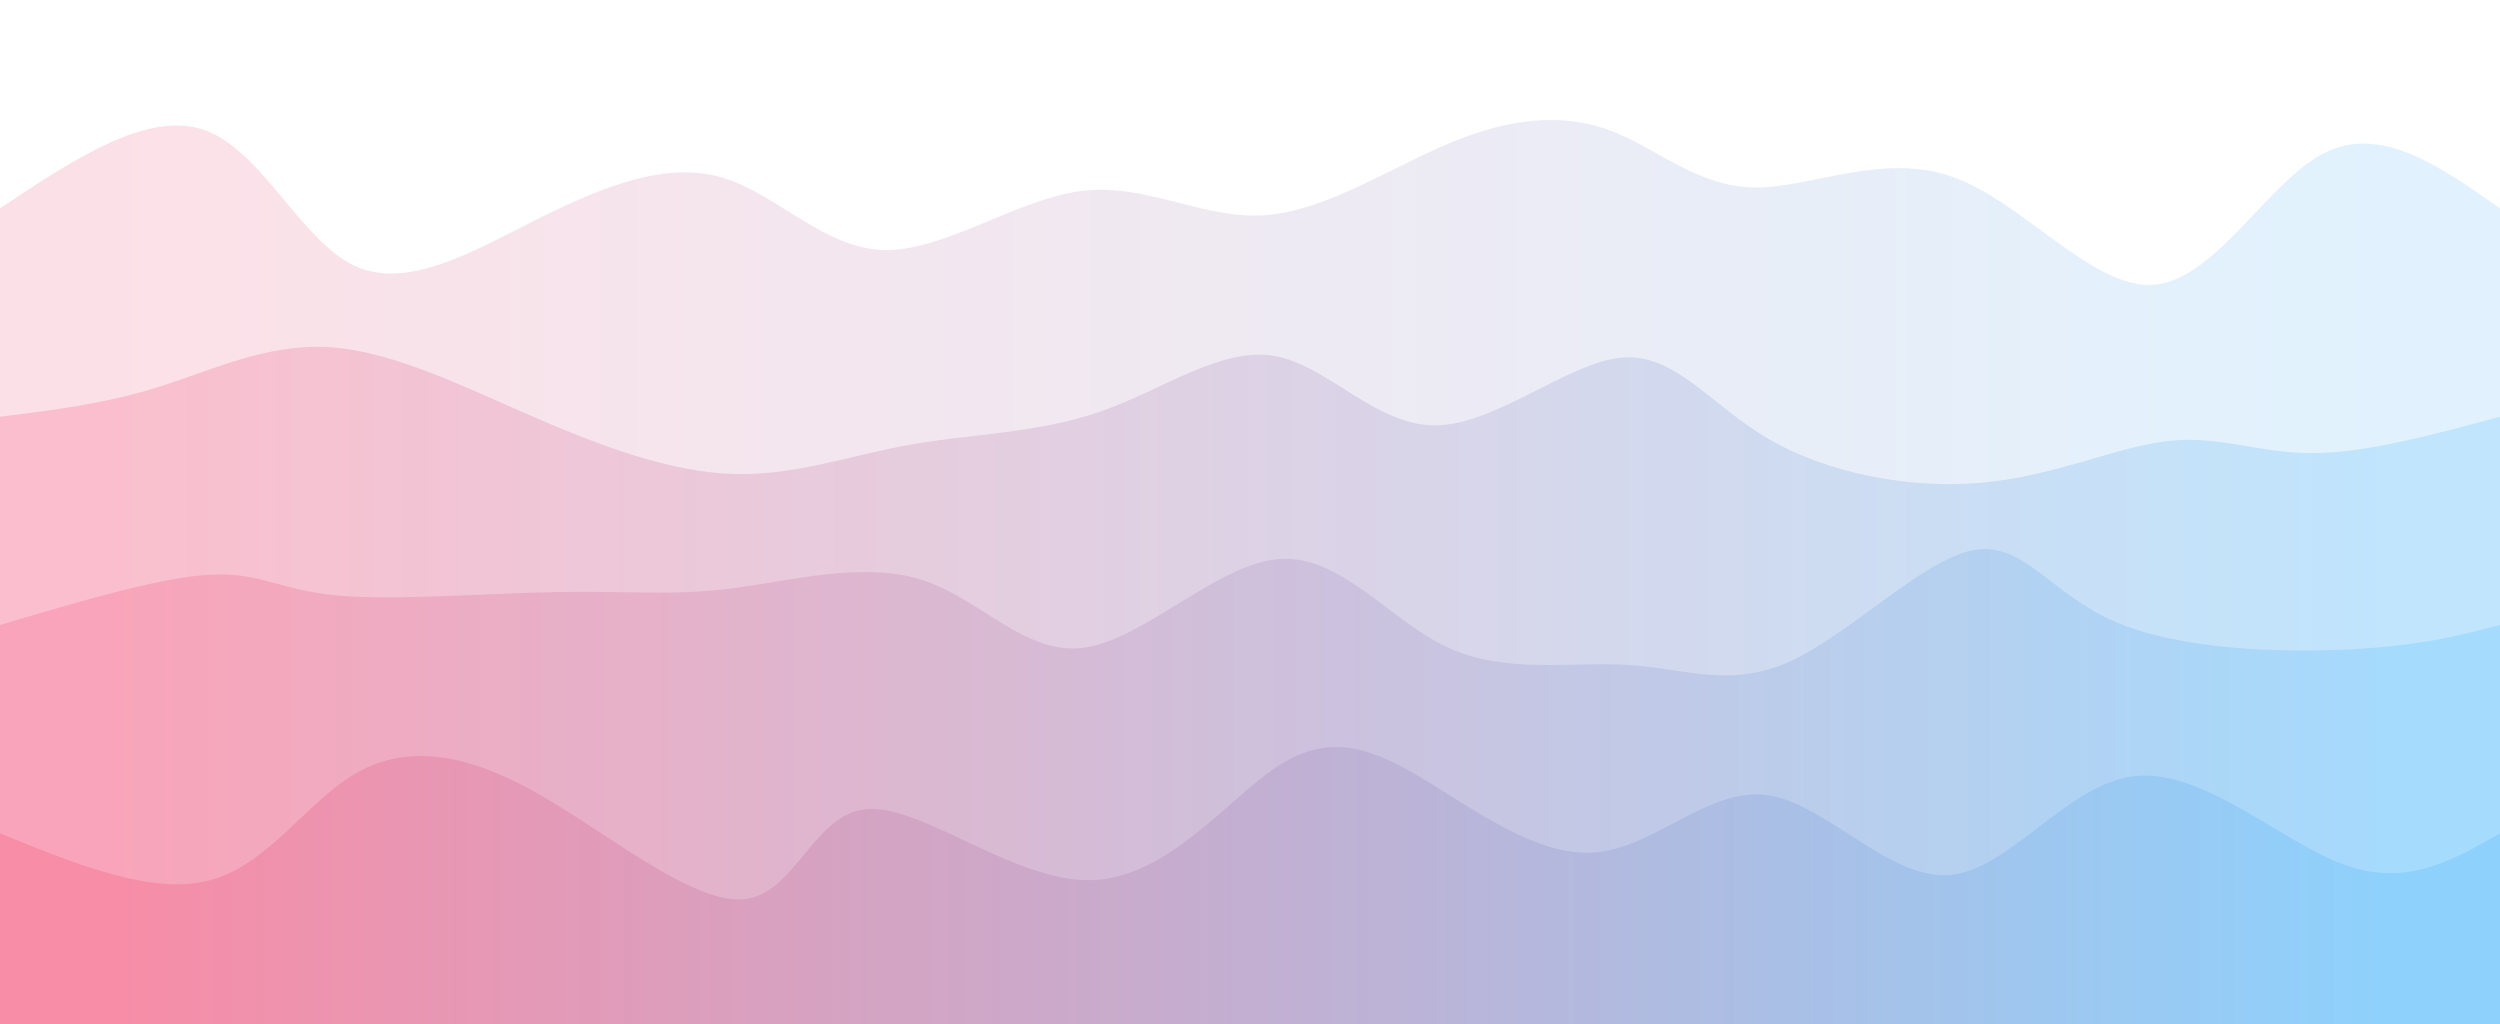 <svg width="100%" height="100%" id="svg" viewBox="0 0 1440 590" xmlns="http://www.w3.org/2000/svg" class="transition duration-300 ease-in-out delay-150">
	<defs>
		<linearGradient id="gradient" x1="0%" y1="50%" x2="100%" y2="50%">
			<stop offset="5%" stop-color="#F78DA7">
			</stop>
			<stop offset="95%" stop-color="#8ED1FC">
			</stop>
		</linearGradient>
	</defs>
	<path d="M 0,600 C 0,600 0,120 0,120 C 42.647,91.638 85.294,63.277 118,75 C 150.706,86.723 173.47,138.532 204,153 C 234.53,167.468 272.824,144.596 310,126 C 347.176,107.404 383.233,93.085 415,102 C 446.767,110.915 474.245,143.064 509,144 C 543.755,144.936 585.788,114.659 623,110 C 660.212,105.341 692.603,126.299 728,124 C 763.397,121.701 801.799,96.145 836,82 C 870.201,67.855 900.2,65.12 927,75 C 953.8,84.88 977.399,107.374 1010,108 C 1042.601,108.626 1084.202,87.384 1125,102 C 1165.798,116.616 1205.792,167.089 1241,164 C 1276.208,160.911 1306.631,104.26 1339,88 C 1371.369,71.74 1405.685,95.87 1440,120 C 1440,120 1440,600 1440,600 Z" stroke="none" stroke-width="0" fill="url(#gradient)" fill-opacity="0.265" class="transition-all duration-300 ease-in-out delay-150 path-0">
	</path>
	<defs>
		<linearGradient id="gradient" x1="0%" y1="50%" x2="100%" y2="50%">
			<stop offset="5%" stop-color="#F78DA7">
			</stop>
			<stop offset="95%" stop-color="#8ED1FC">
			</stop>
		</linearGradient>
	</defs>
	<path d="M 0,600 C 0,600 0,240 0,240 C 30.038,236.332 60.077,232.664 91,223 C 121.923,213.336 153.732,197.676 190,200 C 226.268,202.324 266.997,222.631 307,240 C 347.003,257.369 386.28,271.799 422,273 C 457.72,274.201 489.882,262.173 525,256 C 560.118,249.827 598.19,249.51 634,237 C 669.81,224.49 703.357,199.786 734,205 C 764.643,210.214 792.381,245.346 827,245 C 861.619,244.654 903.119,208.831 934,206 C 964.881,203.169 985.142,233.33 1019,253 C 1052.858,272.67 1100.312,281.85 1142,278 C 1183.688,274.15 1219.608,257.271 1249,254 C 1278.392,250.729 1301.255,261.065 1332,261 C 1362.745,260.935 1401.373,250.467 1440,240 C 1440,240 1440,600 1440,600 Z" stroke="none" stroke-width="0" fill="url(#gradient)" fill-opacity="0.4" class="transition-all duration-300 ease-in-out delay-150 path-1">
	</path>
	<defs>
		<linearGradient id="gradient" x1="0%" y1="50%" x2="100%" y2="50%">
			<stop offset="5%" stop-color="#F78DA7">
			</stop>
			<stop offset="95%" stop-color="#8ED1FC">
			</stop>
		</linearGradient>
	</defs>
	<path d="M 0,600 C 0,600 0,360 0,360 C 46.113,346.296 92.227,332.592 121,331 C 149.773,329.408 161.206,339.928 194,343 C 226.794,346.072 280.948,341.697 321,341 C 361.052,340.303 387.003,343.285 421,339 C 454.997,334.715 497.04,323.163 531,334 C 564.96,344.837 590.835,378.064 625,373 C 659.165,367.936 701.619,324.581 737,322 C 772.381,319.419 800.69,357.614 834,373 C 867.31,388.386 905.621,380.965 938,383 C 970.379,385.035 996.825,396.526 1031,381 C 1065.175,365.474 1107.078,322.931 1136,317 C 1164.922,311.069 1180.864,341.749 1218,358 C 1255.136,374.251 1313.468,376.072 1354,374 C 1394.532,371.928 1417.266,365.964 1440,360 C 1440,360 1440,600 1440,600 Z" stroke="none" stroke-width="0" fill="url(#gradient)" fill-opacity="0.53" class="transition-all duration-300 ease-in-out delay-150 path-2">
	</path>
	<defs>
		<linearGradient id="gradient" x1="0%" y1="50%" x2="100%" y2="50%">
			<stop offset="5%" stop-color="#F78DA7">
			</stop>
			<stop offset="95%" stop-color="#8ED1FC">
			</stop>
		</linearGradient>
	</defs>
	<path d="M 0,600 C 0,600 0,480 0,480 C 43.941,497.934 87.881,515.867 121,507 C 154.119,498.133 176.416,462.465 204,446 C 231.584,429.535 264.454,432.274 306,455 C 347.546,477.726 397.767,520.44 428,518 C 458.233,515.56 468.477,467.968 500,466 C 531.523,464.032 584.323,507.69 628,507 C 671.677,506.31 706.23,461.274 735,442 C 763.77,422.726 786.756,429.214 817,447 C 847.244,464.786 884.745,493.87 919,491 C 953.255,488.13 984.265,453.306 1018,458 C 1051.735,462.694 1088.197,506.908 1123,504 C 1157.803,501.092 1190.947,451.063 1230,447 C 1269.053,442.937 1314.015,484.839 1350,498 C 1385.985,511.161 1412.992,495.58 1440,480 C 1440,480 1440,600 1440,600 Z" stroke="none" stroke-width="0" fill="url(#gradient)" fill-opacity="1" class="transition-all duration-300 ease-in-out delay-150 path-3">
	</path>
</svg>
